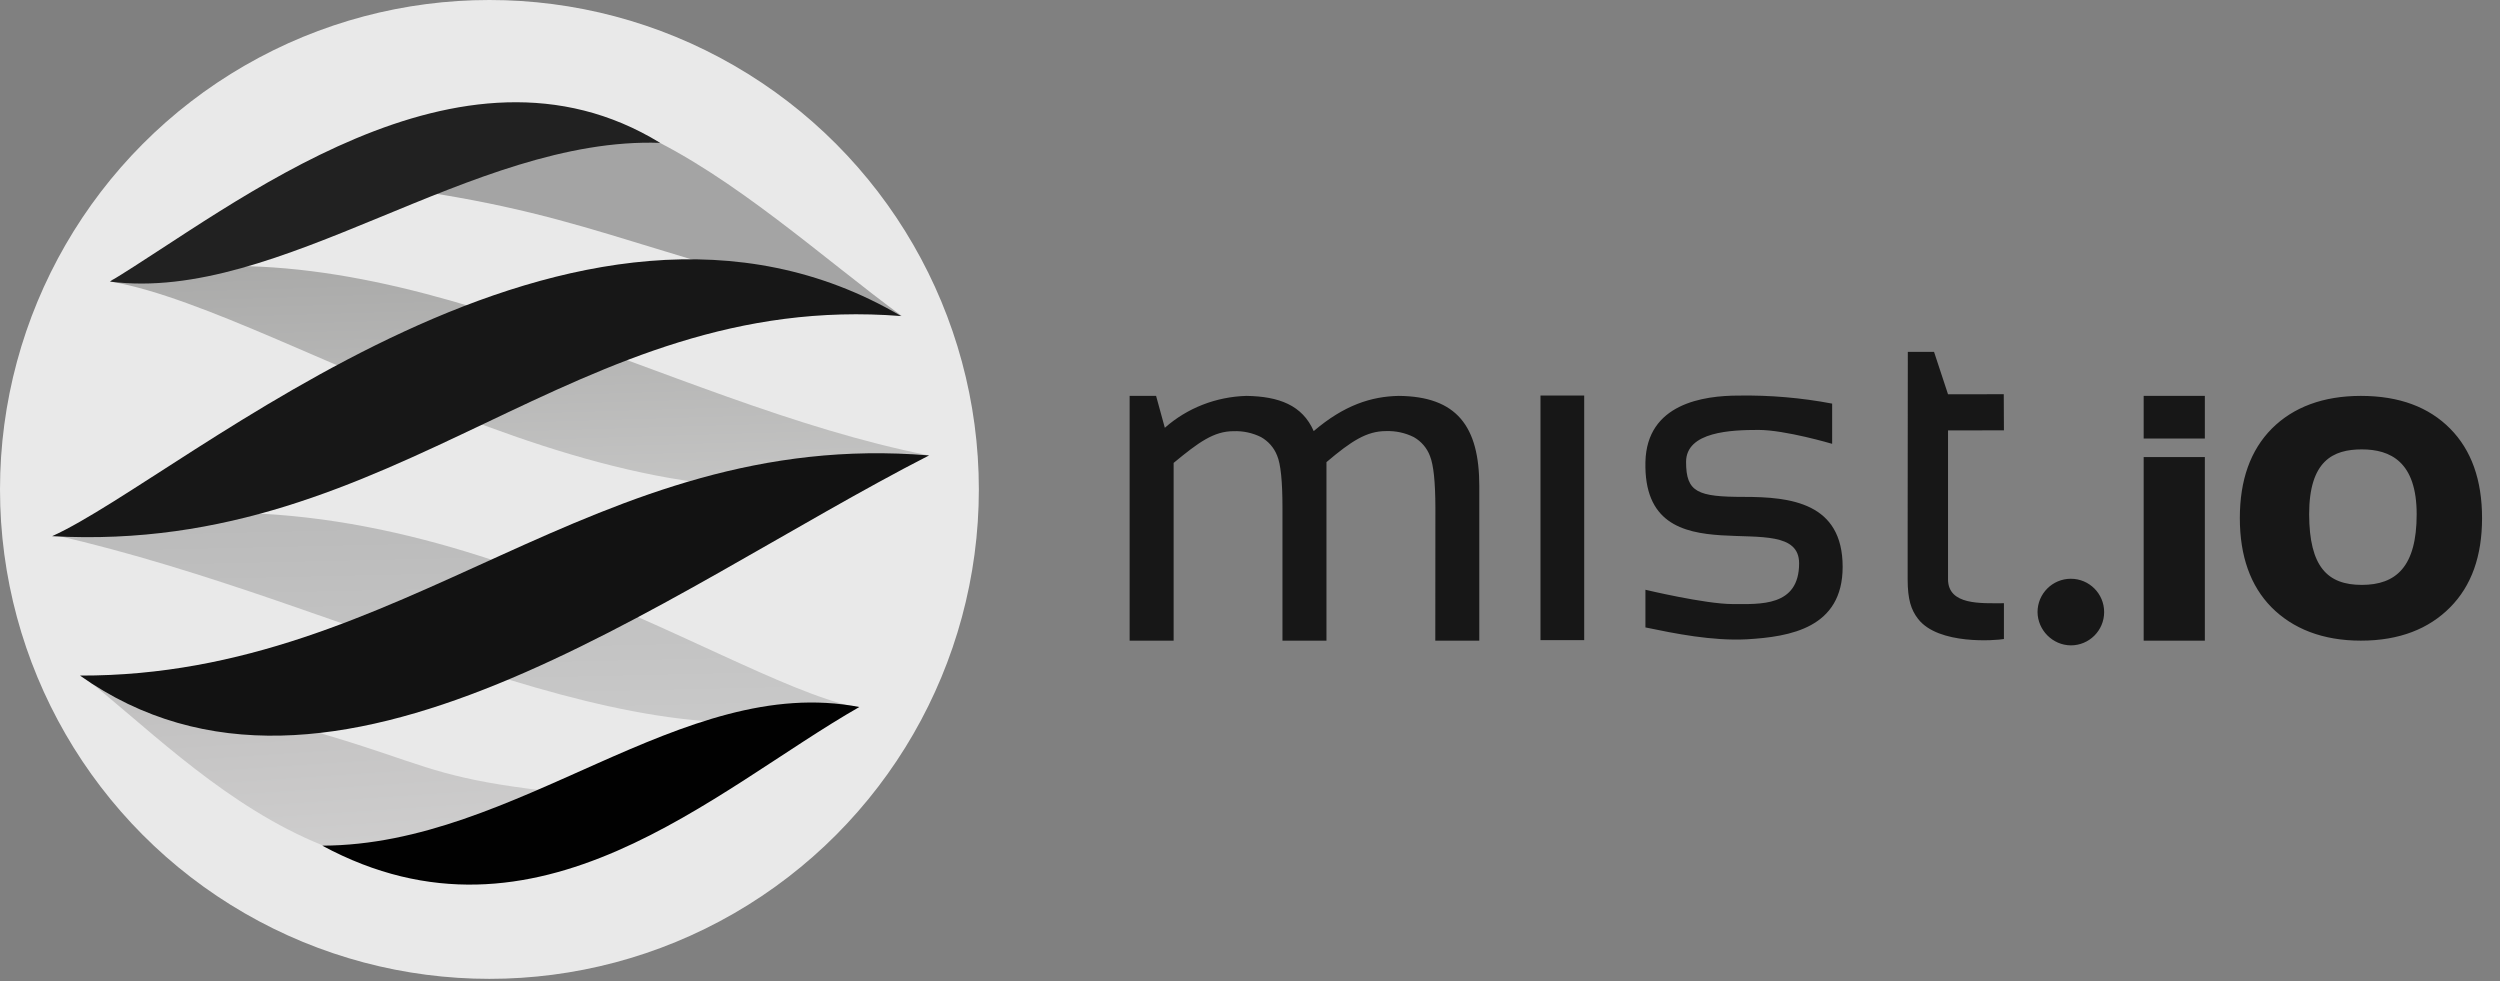<?xml version="1.0" encoding="UTF-8"?>
<svg width="135px" height="53px" viewBox="0 0 135 53" version="1.1" xmlns="http://www.w3.org/2000/svg" xmlns:xlink="http://www.w3.org/1999/xlink">
    <rect x="0" y="0" width="135" height="53" fill="#808080" stroke="none"/>
    <!-- Generator: Sketch 55.2 (78181) - https://sketchapp.com -->
    <title>Slice 1</title>
    <desc>Created with Sketch.</desc>
    <defs>
        <linearGradient x1="74.702%" y1="260.343%" x2="43.207%" y2="5.884%" id="linearGradient-1">
            <stop stop-color="#FFFFFF" offset="0%"></stop>
            <stop stop-color="#C2C1C1" offset="100%"></stop>
        </linearGradient>
        <linearGradient x1="61.722%" y1="218.616%" x2="46.283%" y2="-7.711%" id="linearGradient-2">
            <stop stop-color="#FFFFFF" offset="0%"></stop>
            <stop stop-color="#A2A2A1" offset="100%"></stop>
        </linearGradient>
        <linearGradient x1="65.342%" y1="330.89%" x2="47.156%" y2="-12.122%" id="linearGradient-3">
            <stop stop-color="#FFFFFF" offset="0%"></stop>
            <stop stop-color="#B3B3B3" offset="100%"></stop>
        </linearGradient>
    </defs>
    <g id="Page-1" stroke="none" stroke-width="1" fill="none" fill-rule="evenodd">
        <g id="logo" fill-rule="nonzero">
            <path d="M77.511,27.409 C77.506,25.985 77.41,25.113 77.221,24.632 C77.061,24.197 76.75,23.832 76.342,23.602 C75.877,23.371 75.361,23.26 74.841,23.279 C73.805,23.279 72.974,23.813 71.629,24.955 L71.629,26.505 L71.629,34.595 L69.253,34.595 L69.253,27.409 C69.253,25.985 69.157,25.049 68.963,24.599 C68.799,24.178 68.492,23.826 68.094,23.602 C67.636,23.375 67.128,23.265 66.616,23.284 C65.538,23.284 64.716,23.892 63.376,24.997 L63.376,34.595 L61,34.595 L61,21.378 L62.429,21.378 L62.901,23.101 C64.112,22.026 65.68,21.423 67.31,21.378 C69.054,21.406 70.327,21.875 70.94,23.279 C72.584,21.875 74.052,21.406 75.535,21.378 C78.661,21.406 79.882,23.017 79.882,26.243 L79.882,34.595 L77.506,34.595 L77.511,27.409 Z M115.758,23.682 L115.758,24.682 L119.062,24.682 L119.062,23.682 L115.758,23.682 Z M83.186,34.567 L83.186,21.358 L85.547,21.358 L85.547,34.567 L83.186,34.567 Z M103.022,19 L104.438,19 L105.193,21.29 L108.203,21.288 L108.212,23.239 L105.193,23.241 L105.193,31.274 C105.193,32.693 106.971,32.574 108.212,32.574 L108.212,34.507 C107.793,34.584 104.677,34.841 103.577,33.422 C103.198,32.932 103.013,32.375 103.013,31.274 L103.013,28.925 L103.022,19 Z M88.853,31.847 C88.853,31.847 92.082,32.619 93.555,32.619 C95.028,32.619 97.152,32.78 97.152,30.42 C97.152,27.115 88.697,31.515 88.853,24.939 C88.929,21.795 91.983,21.361 93.895,21.361 C95.586,21.335 97.275,21.48 98.936,21.795 L98.936,23.967 C98.936,23.967 96.406,23.216 94.957,23.216 C93.508,23.216 91.048,23.301 91.048,24.944 C91.048,26.586 91.671,26.832 94.178,26.832 C96.684,26.832 99.503,27.144 99.503,30.608 C99.503,33.913 96.67,34.385 94.334,34.522 C92.464,34.621 90.42,34.207 88.853,33.881 L88.853,31.847 Z M119.062,34.595 L115.758,34.595 L115.758,21.377 L119.062,21.377 L119.062,34.595 Z M120.951,27.974 C120.951,25.917 121.526,24.308 122.678,23.146 C123.835,21.988 125.451,21.378 127.488,21.378 C129.57,21.378 131.161,21.988 132.308,23.146 C133.455,24.305 134.031,25.916 134.031,27.978 C134.031,30.041 133.455,31.638 132.308,32.796 C131.161,33.955 129.569,34.595 127.488,34.595 C125.416,34.595 123.806,33.946 122.659,32.792 C121.523,31.636 120.951,30.03 120.951,27.974 Z M127.536,31.584 C129.391,31.584 130.5,30.602 130.5,27.77 C130.5,24.937 129.084,24.267 127.536,24.267 C125.987,24.267 124.694,24.881 124.694,27.77 C124.703,30.602 125.68,31.584 127.536,31.584 Z M113.624,33.052 C113.624,32.059 112.819,31.253 111.826,31.253 C110.832,31.253 110.027,32.059 110.027,33.052 C110.038,34.032 110.845,34.843 111.826,34.85 C112.819,34.85 113.624,34.045 113.624,33.052 Z" id="Shape" fill="#171717"></path>
            <g id="Group">
                <circle id="Oval" fill="#E9E9E9" cx="26.429" cy="26.429" r="26.429"></circle>
                <path d="M34.354,43.175 C19.037,41.93 26.553,41.073 4.475,36.527 C10.561,41.223 20.432,52.854 34.354,43.175 L34.354,43.175 Z" id="Shape" fill="url(#linearGradient-1)"></path>
                <path d="M50.165,24.593 C35.602,21.719 21.353,11.788 6.392,14.989 C6.175,15.064 5.919,15.103 6.036,15.217 C15.58,16.875 35.649,31.192 50.165,24.593 Z" id="Shape" fill="url(#linearGradient-2)"></path>
                <path d="M46.17,38.178 C38.516,36.527 21.751,23.765 2.963,28.894 C19.421,32.657 34.244,41.842 46.17,38.178 Z" id="Shape" fill="url(#linearGradient-3)"></path>
                <path d="M48.703,17.07 C40.212,10.838 29.534,-0.473 19.781,9.931 C31.668,11.386 33.223,13.36 48.703,17.07 Z" id="Shape" fill="#A4A4A4"></path>
                <path d="M4.318,36.481 C21.933,36.527 32.01,23.085 50.169,24.593 C35.649,32.038 17.885,46.085 4.318,36.481 Z" id="Shape" fill="#121212"></path>
                <path d="M48.66,17.067 C30.911,15.672 21.662,29.989 2.814,28.954 C9.97,25.721 31.046,6.691 48.66,17.067 Z" id="Shape" fill="#171717"></path>
                <path d="M35.649,7.715 C25.486,7.36 15.114,16.384 5.933,15.206 C12.549,11.212 24.828,1.088 35.649,7.715 Z" id="Shape" fill="#212121"></path>
                <path d="M17.401,45.665 C27.976,45.64 36.812,36.332 46.405,38.178 C38.576,42.649 29.015,51.926 17.401,45.665 Z" id="Shape" fill="#010101"></path>
            </g>
        </g>
    </g>
</svg>